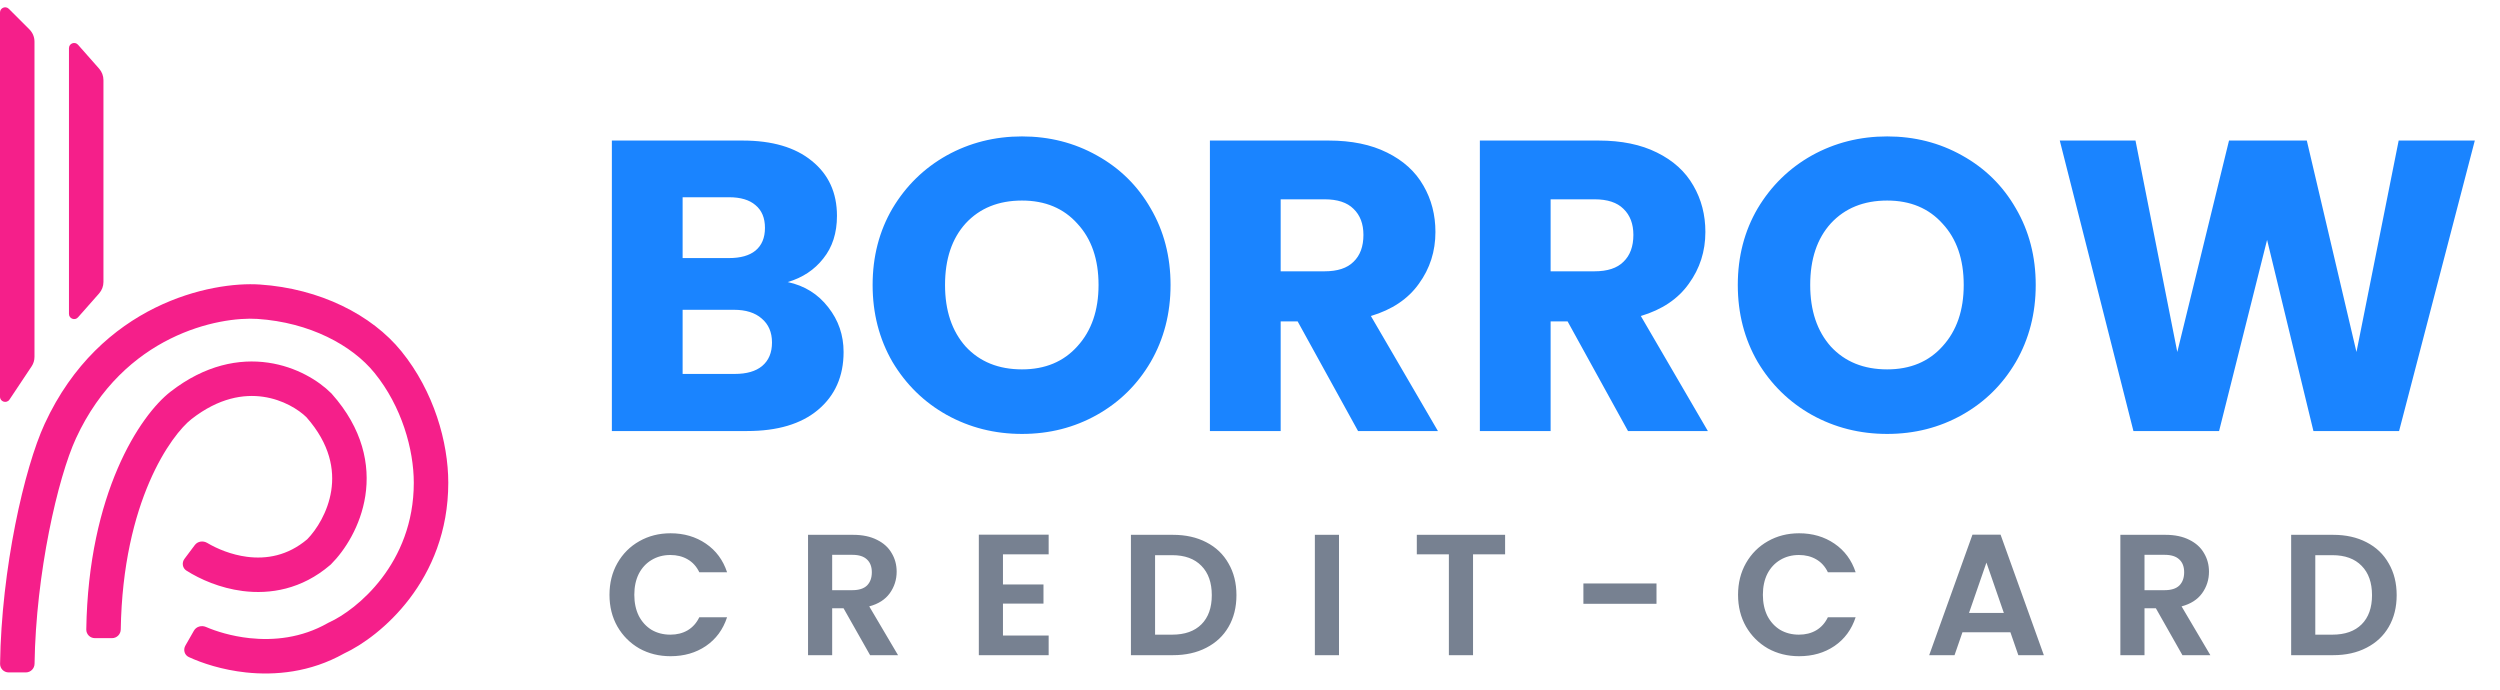 <svg width="145" height="40" viewBox="0 0 145 40" fill="none" xmlns="http://www.w3.org/2000/svg">
<path fill-rule="evenodd" clip-rule="evenodd" d="M1.707 1.707C1.895 1.895 2 2.149 2 2.414V20.697C2 20.895 1.942 21.088 1.832 21.252L0.55 23.176C0.385 23.422 0 23.306 0 23.009V0.724C0 0.457 0.323 0.323 0.512 0.512L1.707 1.707Z" fill="#F51F8A"/>
<path fill-rule="evenodd" clip-rule="evenodd" d="M5.75 3.983C5.911 4.166 6 4.401 6 4.645L6 16.355C6 16.599 5.911 16.834 5.75 17.017L4.525 18.405C4.342 18.612 4 18.483 4 18.207L4 2.793C4 2.517 4.342 2.388 4.525 2.595L5.75 3.983Z" fill="#F51F8A"/>
<path fill-rule="evenodd" clip-rule="evenodd" d="M2.592 24.581C5.814 17.599 12.283 16.316 15.066 16.502C18.556 16.734 21.565 18.26 23.277 20.37C25.172 22.706 26 25.656 26 28C26 33.674 22.034 36.939 19.955 37.903C17.99 39.007 15.949 39.181 14.268 39.002C12.893 38.854 11.716 38.465 10.948 38.108C10.698 37.992 10.615 37.686 10.752 37.446L11.248 36.578C11.385 36.338 11.691 36.254 11.945 36.363C12.519 36.611 13.418 36.899 14.482 37.013C15.873 37.162 17.483 37.007 19.006 36.142L19.045 36.12L19.086 36.101C20.686 35.374 24 32.688 24 28C24 26.066 23.3 23.573 21.723 21.63C20.415 20.017 17.957 18.699 14.934 18.497C12.717 18.35 7.186 19.401 4.408 25.419C3.352 27.708 2.081 33.267 2.004 38.5C2 38.776 1.776 39 1.5 39H0.5C0.224 39 -0 38.776 0.004 38.5C0.081 32.993 1.41 27.141 2.592 24.581ZM15.556 21.035C17.196 21.273 18.488 22.086 19.207 22.805L19.228 22.825L19.247 22.847C21.045 24.87 21.467 26.961 21.188 28.765C20.917 30.517 19.997 31.929 19.207 32.719L19.18 32.746L19.151 32.771C17.499 34.187 15.659 34.483 14.072 34.278C12.763 34.11 11.611 33.602 10.812 33.095C10.579 32.947 10.534 32.633 10.7 32.412L11.3 31.612C11.466 31.391 11.779 31.347 12.016 31.488C12.594 31.831 13.416 32.177 14.328 32.295C15.448 32.439 16.68 32.24 17.819 31.278C18.358 30.727 19.019 29.702 19.212 28.459C19.398 27.252 19.157 25.768 17.773 24.199C17.319 23.754 16.42 23.181 15.269 23.014C14.14 22.85 12.704 23.064 11.114 24.301C9.946 25.209 7.126 29.059 7.004 36.51C7 36.786 6.776 37.012 6.5 37.012H5.5C5.224 37.012 5 36.786 5.004 36.509C5.126 28.602 8.117 24.098 9.886 22.722C11.896 21.159 13.877 20.79 15.556 21.035Z" fill="#F51F8A"/>
<path d="M45.688 16.36C46.664 16.568 47.448 17.056 48.04 17.824C48.632 18.576 48.928 19.44 48.928 20.416C48.928 21.824 48.432 22.944 47.44 23.776C46.464 24.592 45.096 25 43.336 25H35.488V8.152H43.072C44.784 8.152 46.12 8.544 47.08 9.328C48.056 10.112 48.544 11.176 48.544 12.52C48.544 13.512 48.28 14.336 47.752 14.992C47.24 15.648 46.552 16.104 45.688 16.36ZM39.592 14.968H42.28C42.952 14.968 43.464 14.824 43.816 14.536C44.184 14.232 44.368 13.792 44.368 13.216C44.368 12.64 44.184 12.2 43.816 11.896C43.464 11.592 42.952 11.44 42.28 11.44H39.592V14.968ZM42.616 21.688C43.304 21.688 43.832 21.536 44.2 21.232C44.584 20.912 44.776 20.456 44.776 19.864C44.776 19.272 44.576 18.808 44.176 18.472C43.792 18.136 43.256 17.968 42.568 17.968H39.592V21.688H42.616ZM59.276 25.168C57.692 25.168 56.236 24.8 54.908 24.064C53.596 23.328 52.548 22.304 51.764 20.992C50.996 19.664 50.612 18.176 50.612 16.528C50.612 14.88 50.996 13.4 51.764 12.088C52.548 10.776 53.596 9.752 54.908 9.016C56.236 8.28 57.692 7.912 59.276 7.912C60.86 7.912 62.308 8.28 63.62 9.016C64.948 9.752 65.988 10.776 66.74 12.088C67.508 13.4 67.892 14.88 67.892 16.528C67.892 18.176 67.508 19.664 66.74 20.992C65.972 22.304 64.932 23.328 63.62 24.064C62.308 24.8 60.86 25.168 59.276 25.168ZM59.276 21.424C60.62 21.424 61.692 20.976 62.492 20.08C63.308 19.184 63.716 18 63.716 16.528C63.716 15.04 63.308 13.856 62.492 12.976C61.692 12.08 60.62 11.632 59.276 11.632C57.916 11.632 56.828 12.072 56.012 12.952C55.212 13.832 54.812 15.024 54.812 16.528C54.812 18.016 55.212 19.208 56.012 20.104C56.828 20.984 57.916 21.424 59.276 21.424ZM78.767 25L75.263 18.64H74.279V25H70.175V8.152H77.064C78.391 8.152 79.519 8.384 80.448 8.848C81.391 9.312 82.096 9.952 82.559 10.768C83.023 11.568 83.255 12.464 83.255 13.456C83.255 14.576 82.936 15.576 82.296 16.456C81.671 17.336 80.743 17.96 79.511 18.328L83.4 25H78.767ZM74.279 15.736H76.823C77.576 15.736 78.135 15.552 78.504 15.184C78.888 14.816 79.079 14.296 79.079 13.624C79.079 12.984 78.888 12.48 78.504 12.112C78.135 11.744 77.576 11.56 76.823 11.56H74.279V15.736ZM94.424 25L90.92 18.64H89.936V25H85.832V8.152H92.72C94.048 8.152 95.176 8.384 96.104 8.848C97.048 9.312 97.752 9.952 98.216 10.768C98.68 11.568 98.912 12.464 98.912 13.456C98.912 14.576 98.592 15.576 97.952 16.456C97.328 17.336 96.4 17.96 95.168 18.328L99.056 25H94.424ZM89.936 15.736H92.48C93.232 15.736 93.792 15.552 94.16 15.184C94.544 14.816 94.736 14.296 94.736 13.624C94.736 12.984 94.544 12.48 94.16 12.112C93.792 11.744 93.232 11.56 92.48 11.56H89.936V15.736ZM109.456 25.168C107.872 25.168 106.416 24.8 105.088 24.064C103.776 23.328 102.728 22.304 101.944 20.992C101.176 19.664 100.792 18.176 100.792 16.528C100.792 14.88 101.176 13.4 101.944 12.088C102.728 10.776 103.776 9.752 105.088 9.016C106.416 8.28 107.872 7.912 109.456 7.912C111.04 7.912 112.488 8.28 113.8 9.016C115.128 9.752 116.168 10.776 116.92 12.088C117.688 13.4 118.072 14.88 118.072 16.528C118.072 18.176 117.688 19.664 116.92 20.992C116.152 22.304 115.112 23.328 113.8 24.064C112.488 24.8 111.04 25.168 109.456 25.168ZM109.456 21.424C110.8 21.424 111.872 20.976 112.672 20.08C113.488 19.184 113.896 18 113.896 16.528C113.896 15.04 113.488 13.856 112.672 12.976C111.872 12.08 110.8 11.632 109.456 11.632C108.096 11.632 107.008 12.072 106.192 12.952C105.392 13.832 104.992 15.024 104.992 16.528C104.992 18.016 105.392 19.208 106.192 20.104C107.008 20.984 108.096 21.424 109.456 21.424ZM143.539 8.152L139.147 25H134.179L131.491 13.912L128.707 25H123.739L119.467 8.152H123.859L126.283 20.416L129.283 8.152H133.795L136.675 20.416L139.123 8.152H143.539Z" fill="#1a84ff"/>
<path d="M35.35 34.5C35.35 33.813 35.503 33.2 35.81 32.66C36.123 32.113 36.547 31.69 37.08 31.39C37.62 31.083 38.223 30.93 38.89 30.93C39.67 30.93 40.353 31.13 40.94 31.53C41.527 31.93 41.937 32.483 42.17 33.19H40.56C40.4 32.857 40.173 32.607 39.88 32.44C39.593 32.273 39.26 32.19 38.88 32.19C38.473 32.19 38.11 32.287 37.79 32.48C37.477 32.667 37.23 32.933 37.05 33.28C36.877 33.627 36.79 34.033 36.79 34.5C36.79 34.96 36.877 35.367 37.05 35.72C37.23 36.067 37.477 36.337 37.79 36.53C38.11 36.717 38.473 36.81 38.88 36.81C39.26 36.81 39.593 36.727 39.88 36.56C40.173 36.387 40.4 36.133 40.56 35.8H42.17C41.937 36.513 41.527 37.07 40.94 37.47C40.36 37.863 39.677 38.06 38.89 38.06C38.223 38.06 37.62 37.91 37.08 37.61C36.547 37.303 36.123 36.88 35.81 36.34C35.503 35.8 35.35 35.187 35.35 34.5ZM50.466 38L48.926 35.28H48.266V38H46.866V31.02H49.486C50.026 31.02 50.486 31.117 50.866 31.31C51.246 31.497 51.529 31.753 51.716 32.08C51.909 32.4 52.006 32.76 52.006 33.16C52.006 33.62 51.872 34.037 51.606 34.41C51.339 34.777 50.942 35.03 50.416 35.17L52.086 38H50.466ZM48.266 34.23H49.436C49.816 34.23 50.099 34.14 50.286 33.96C50.472 33.773 50.566 33.517 50.566 33.19C50.566 32.87 50.472 32.623 50.286 32.45C50.099 32.27 49.816 32.18 49.436 32.18H48.266V34.23ZM58.172 32.15V33.9H60.522V35.01H58.172V36.86H60.822V38H56.772V31.01H60.822V32.15H58.172ZM68.034 31.02C68.768 31.02 69.411 31.163 69.964 31.45C70.524 31.737 70.954 32.147 71.254 32.68C71.561 33.207 71.714 33.82 71.714 34.52C71.714 35.22 71.561 35.833 71.254 36.36C70.954 36.88 70.524 37.283 69.964 37.57C69.411 37.857 68.768 38 68.034 38H65.594V31.02H68.034ZM67.984 36.81C68.718 36.81 69.284 36.61 69.684 36.21C70.084 35.81 70.284 35.247 70.284 34.52C70.284 33.793 70.084 33.227 69.684 32.82C69.284 32.407 68.718 32.2 67.984 32.2H66.994V36.81H67.984ZM77.662 31.02V38H76.262V31.02H77.662ZM87.296 31.02V32.15H85.436V38H84.035V32.15H82.175V31.02H87.296ZM96.077 33.84V35.02H91.837V33.84H96.077ZM100.807 34.5C100.807 33.813 100.96 33.2 101.267 32.66C101.58 32.113 102.004 31.69 102.537 31.39C103.077 31.083 103.68 30.93 104.347 30.93C105.127 30.93 105.81 31.13 106.397 31.53C106.984 31.93 107.394 32.483 107.627 33.19H106.017C105.857 32.857 105.63 32.607 105.337 32.44C105.05 32.273 104.717 32.19 104.337 32.19C103.93 32.19 103.567 32.287 103.247 32.48C102.934 32.667 102.687 32.933 102.507 33.28C102.334 33.627 102.247 34.033 102.247 34.5C102.247 34.96 102.334 35.367 102.507 35.72C102.687 36.067 102.934 36.337 103.247 36.53C103.567 36.717 103.93 36.81 104.337 36.81C104.717 36.81 105.05 36.727 105.337 36.56C105.63 36.387 105.857 36.133 106.017 35.8H107.627C107.394 36.513 106.984 37.07 106.397 37.47C105.817 37.863 105.134 38.06 104.347 38.06C103.68 38.06 103.077 37.91 102.537 37.61C102.004 37.303 101.58 36.88 101.267 36.34C100.96 35.8 100.807 35.187 100.807 34.5ZM116.603 36.67H113.823L113.363 38H111.893L114.403 31.01H116.033L118.543 38H117.063L116.603 36.67ZM116.223 35.55L115.213 32.63L114.203 35.55H116.223ZM126.581 38L125.041 35.28H124.381V38H122.981V31.02H125.601C126.141 31.02 126.601 31.117 126.981 31.31C127.361 31.497 127.644 31.753 127.831 32.08C128.024 32.4 128.121 32.76 128.121 33.16C128.121 33.62 127.988 34.037 127.721 34.41C127.454 34.777 127.058 35.03 126.531 35.17L128.201 38H126.581ZM124.381 34.23H125.551C125.931 34.23 126.214 34.14 126.401 33.96C126.588 33.773 126.681 33.517 126.681 33.19C126.681 32.87 126.588 32.623 126.401 32.45C126.214 32.27 125.931 32.18 125.551 32.18H124.381V34.23ZM135.327 31.02C136.061 31.02 136.704 31.163 137.257 31.45C137.817 31.737 138.247 32.147 138.547 32.68C138.854 33.207 139.007 33.82 139.007 34.52C139.007 35.22 138.854 35.833 138.547 36.36C138.247 36.88 137.817 37.283 137.257 37.57C136.704 37.857 136.061 38 135.327 38H132.887V31.02H135.327ZM135.277 36.81C136.011 36.81 136.577 36.61 136.977 36.21C137.377 35.81 137.577 35.247 137.577 34.52C137.577 33.793 137.377 33.227 136.977 32.82C136.577 32.407 136.011 32.2 135.277 32.2H134.287V36.81H135.277Z" fill="#778191"/>
</svg>

